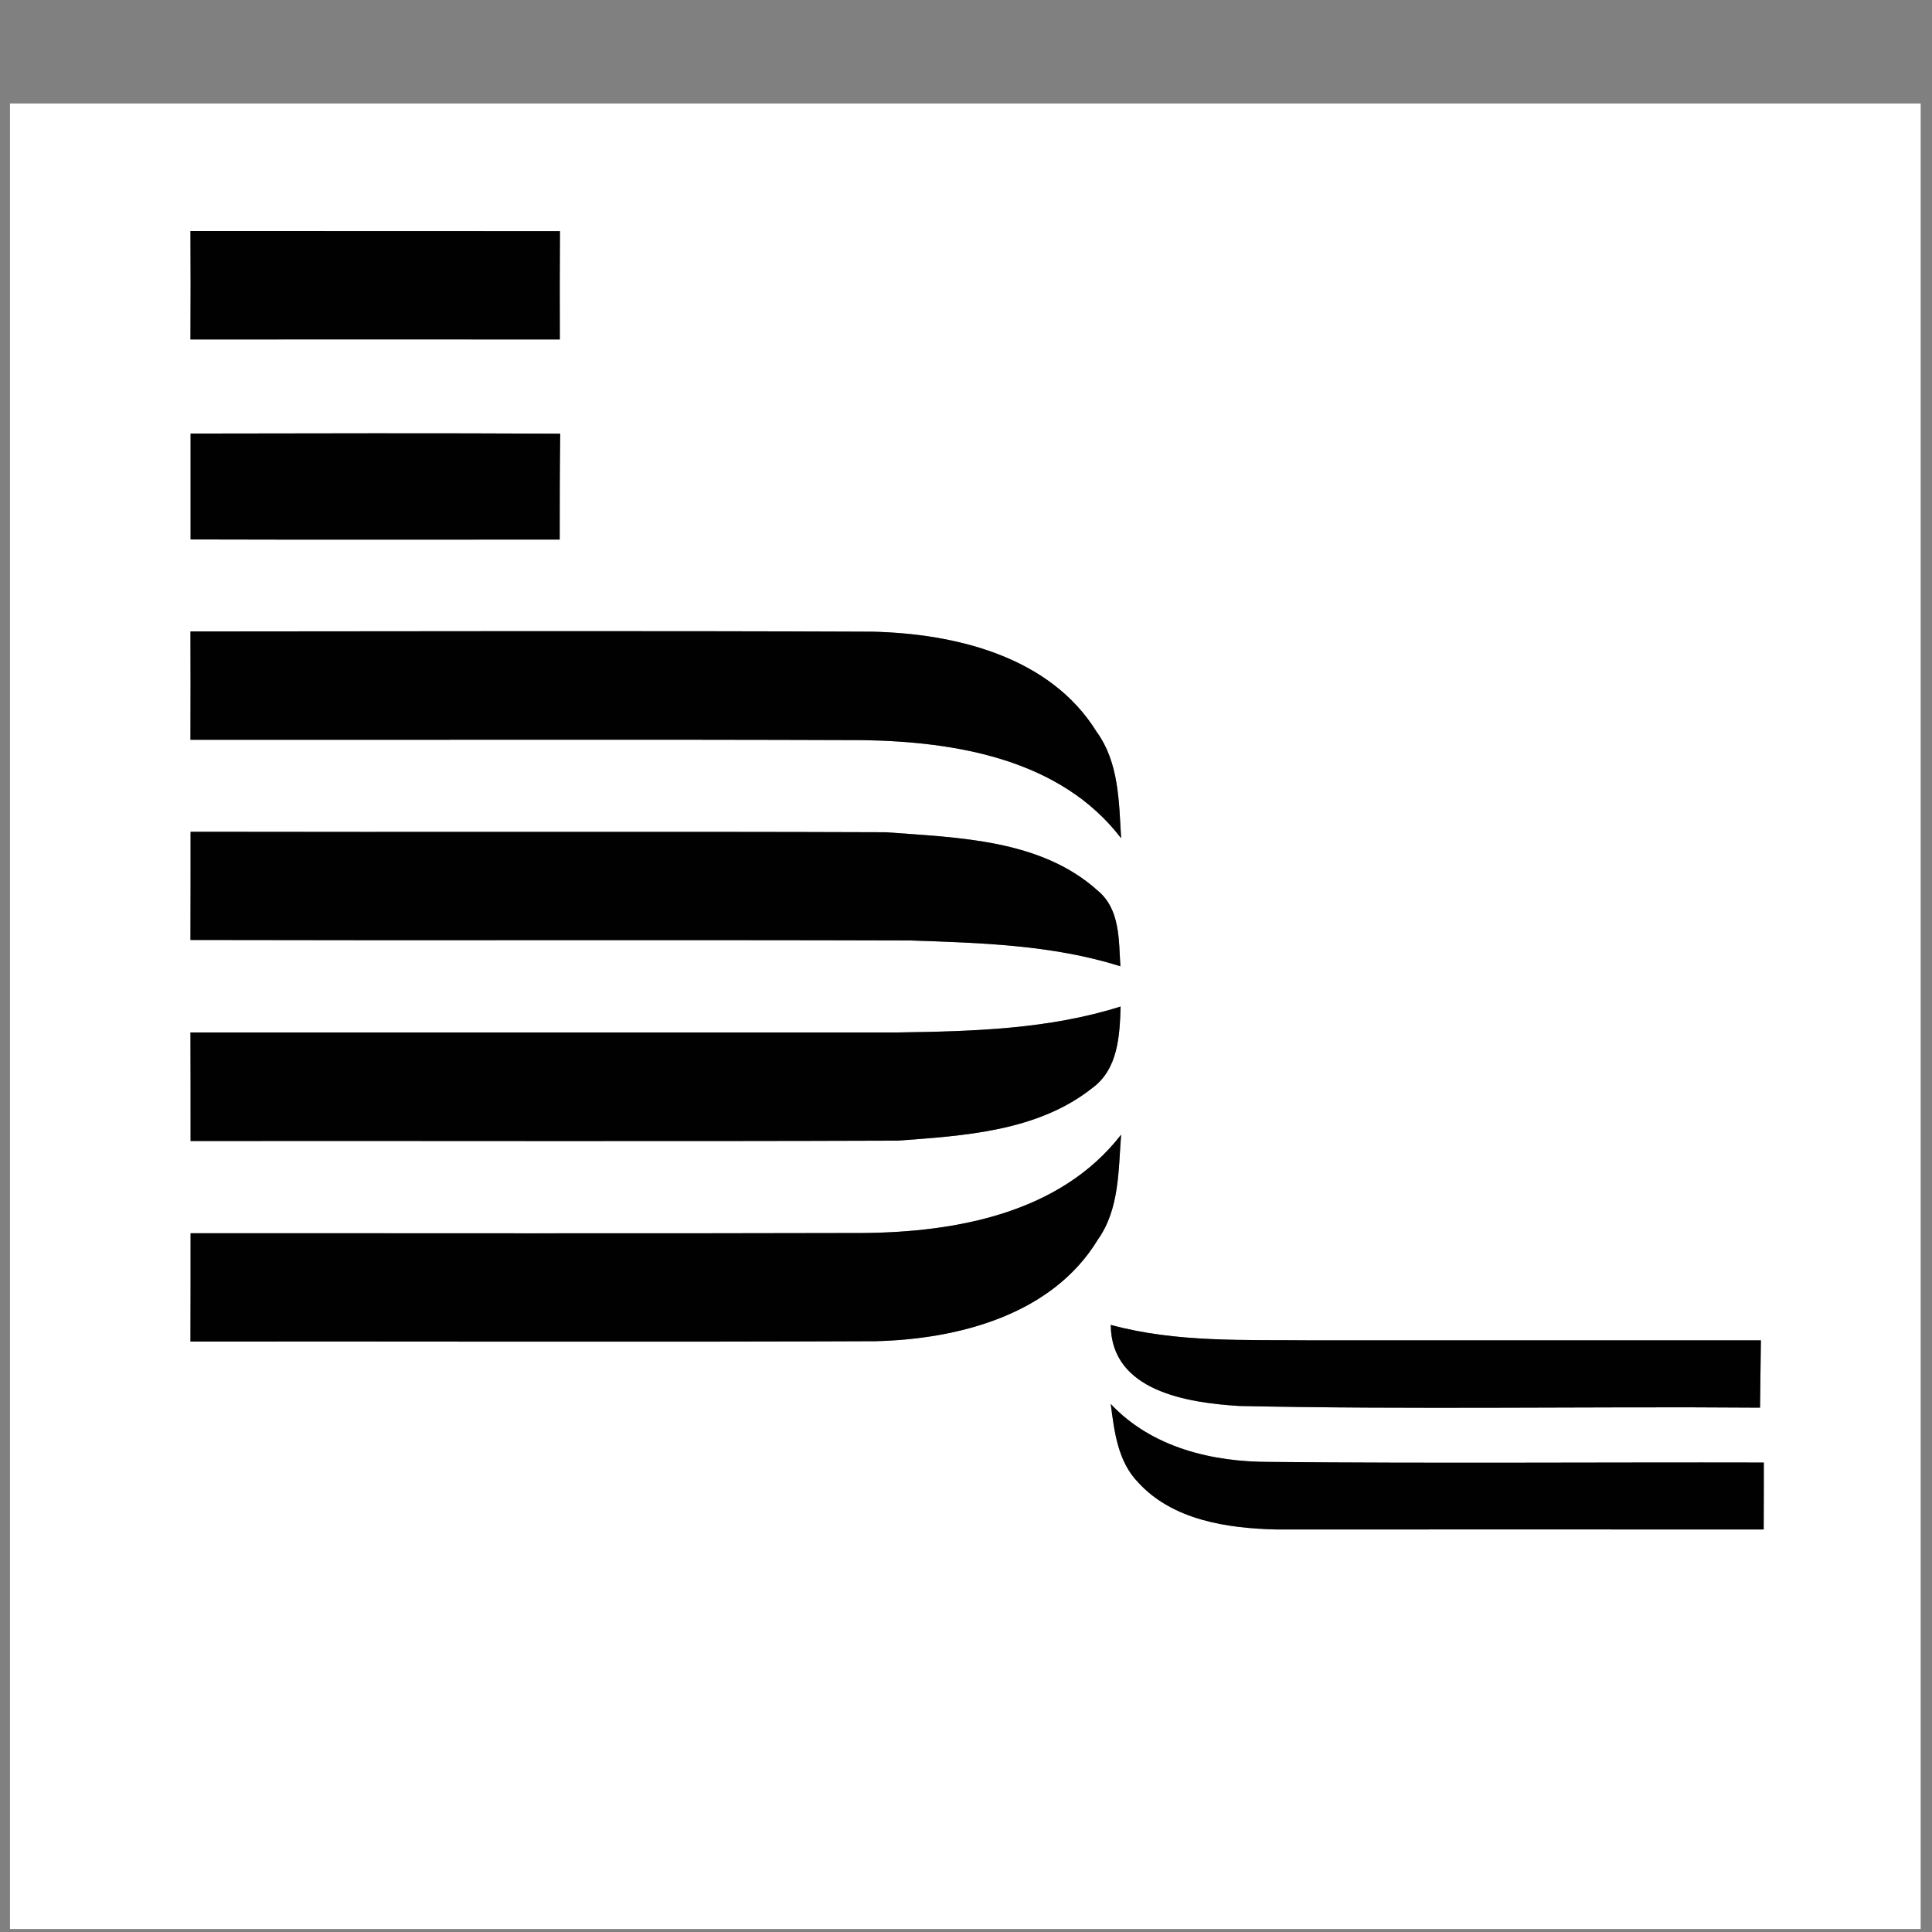 <?xml version="1.0" encoding="UTF-8" standalone="no"?>
<svg
   xmlns:dc="http://purl.org/dc/elements/1.1/"
   xmlns:cc="http://creativecommons.org/ns#"
   xmlns:rdf="http://www.w3.org/1999/02/22-rdf-syntax-ns#"
   xmlns:svg="http://www.w3.org/2000/svg"
   xmlns="http://www.w3.org/2000/svg"
   xmlns:sodipodi="http://sodipodi.sourceforge.net/DTD/sodipodi-0.dtd"
   xmlns:inkscape="http://www.inkscape.org/namespaces/inkscape"
   inkscape:version="1.0 (4035a4fb49, 2020-05-01)"
   sodipodi:docname="bem-m.svg"
   id="svg8"
   version="1.1"
   viewBox="0 0 31.75 31.75"
   height="120"
   width="120">
  <rect x="0" y="0" width="31.75" height="31.75" fill="#808080" stroke="none"/>
  <defs
     id="defs2" />
  <sodipodi:namedview
     inkscape:window-maximized="0"
     inkscape:window-y="0"
     inkscape:window-x="182"
     inkscape:window-height="1040"
     inkscape:window-width="1274"
     units="px"
     fit-margin-bottom="0"
     fit-margin-right="0"
     fit-margin-left="0"
     fit-margin-top="0"
     showgrid="false"
     inkscape:document-rotation="0"
     inkscape:current-layer="layer1"
     inkscape:document-units="mm"
     inkscape:cy="135.76471"
     inkscape:cx="89.465066"
     inkscape:zoom="2.8"
     inkscape:pageshadow="2"
     inkscape:pageopacity="0.0"
     borderopacity="1.0"
     bordercolor="#666666"
     pagecolor="#ffffff"
     id="base" />
  <g
     transform="translate(-74.851,-27.285)"
     id="layer1"
     inkscape:groupmode="layer"
     inkscape:label="Layer 1">
    <g
       transform="matrix(0.2,0,0,0.2,75.015,28.986)"
       id="g1085">
      <g
         id="#ffffffff">
        <path
           fill="#ffffff"
           opacity="1"
           d="M 0,0 H 157 V 150 H 0 V 0 m 14.83,10.48 c 0.01,2.97 0.02,5.94 0,8.91 10.12,-0.01 20.23,-0.01 30.35,0 -0.01,-2.97 -0.01,-5.93 0.01,-8.9 -10.12,-0.01 -20.24,0 -30.36,-0.01 m 0.01,16.64 c 0,2.9 0,5.8 0,8.7 10.11,0.03 20.22,0.01 30.33,0.01 0,-2.9 0,-5.8 0.04,-8.7 C 35.08,27.08 24.96,27.1 14.84,27.12 m -0.01,16.26 c 0.01,2.96 0.01,5.93 0,8.9 18.41,0.02 36.81,-0.04 55.21,0.03 7.68,0.12 16.29,1.56 21.26,8.06 C 91.12,57.38 91.13,54.16 89.29,51.63 85.46,45.43 77.68,43.56 70.87,43.4 52.19,43.32 33.51,43.37 14.83,43.38 m 0.01,16.46 c 0,2.96 0,5.93 -0.01,8.89 19.71,0.05 39.41,-0.02 59.11,0.04 5.81,0.2 11.71,0.36 17.3,2.12 C 91.1,68.73 91.23,66.2 89.37,64.67 84.68,60.45 77.91,60.33 71.96,59.88 52.92,59.81 33.88,59.88 14.84,59.84 m 58.14,16.49 c -19.38,0.01 -38.76,-0.01 -58.15,0 0.01,2.97 0.01,5.95 0.01,8.92 19.36,-0.02 38.72,0.04 58.08,-0.03 5.47,-0.4 11.5,-0.76 15.98,-4.3 2.16,-1.56 2.28,-4.31 2.36,-6.72 -5.9,1.87 -12.15,2.04 -18.28,2.13 m -2.94,16.48 c -18.4,0.05 -36.8,0.01 -55.2,0.02 0,2.96 0,5.93 -0.01,8.9 18.75,-0.02 37.51,0.05 56.26,-0.03 6.8,-0.16 14.54,-2.15 18.3,-8.35 1.78,-2.51 1.68,-5.69 1.91,-8.62 -4.99,6.45 -13.57,8.02 -21.26,8.08 m 20.41,7.55 c 0.03,5.46 6.32,6.39 10.51,6.66 14.28,0.31 28.56,0.03 42.84,0.14 0.03,-1.84 0.04,-3.69 0.07,-5.53 -12.29,0 -24.58,0 -36.87,0 -5.54,-0.06 -11.15,0.2 -16.55,-1.27 m 0,6.5 c 0.29,2.26 0.58,4.71 2.24,6.43 2.85,3.13 7.35,3.78 11.37,3.88 13.34,0 26.69,-0.01 40.04,0 0.01,-1.83 0.01,-3.67 0.01,-5.5 -13.52,-0.03 -27.04,0.08 -40.56,-0.05 -4.76,0.01 -9.72,-1.17 -13.1,-4.76 z"
           id="path1046" />
      </g>
      <g
         id="#010101ff">
        <path
           fill="#010101"
           opacity="1"
           d="m 14.83,10.48 c 10.12,0.01 20.24,0 30.36,0.01 -0.02,2.97 -0.02,5.93 -0.01,8.9 -10.12,-0.01 -20.23,-0.01 -30.35,0 0.02,-2.97 0.01,-5.94 0,-8.91 z"
           id="path1049" />
        <path
           fill="#010101"
           opacity="1"
           d="m 14.84,27.12 c 10.12,-0.02 20.24,-0.04 30.37,0.01 -0.04,2.9 -0.04,5.8 -0.04,8.7 -10.11,0 -20.22,0.02 -30.33,-0.01 0,-2.9 0,-5.8 0,-8.7 z"
           id="path1051" />
        <path
           fill="#010101"
           opacity="1"
           d="m 14.83,43.38 c 18.68,-0.01 37.36,-0.06 56.04,0.02 6.81,0.16 14.59,2.03 18.42,8.23 1.84,2.53 1.83,5.75 2.01,8.74 -4.97,-6.5 -13.58,-7.94 -21.26,-8.06 -18.4,-0.07 -36.8,-0.01 -55.21,-0.03 0.01,-2.97 0.01,-5.94 0,-8.9 z"
           id="path1053" />
        <path
           fill="#010101"
           opacity="1"
           d="m 14.84,59.84 c 19.04,0.04 38.08,-0.03 57.12,0.04 5.95,0.45 12.72,0.57 17.41,4.79 1.86,1.53 1.73,4.06 1.87,6.22 -5.59,-1.76 -11.49,-1.92 -17.3,-2.12 -19.7,-0.06 -39.4,0.01 -59.11,-0.04 0.01,-2.96 0.01,-5.93 0.01,-8.89 z"
           id="path1055" />
        <path
           fill="#010101"
           opacity="1"
           d="m 72.98,76.33 c 6.13,-0.09 12.38,-0.26 18.28,-2.13 -0.08,2.41 -0.2,5.16 -2.36,6.72 -4.48,3.54 -10.51,3.9 -15.98,4.3 -19.36,0.07 -38.72,0.01 -58.08,0.03 0,-2.97 0,-5.95 -0.01,-8.92 19.39,-0.01 38.77,0.01 58.15,0 z"
           id="path1057" />
        <path
           fill="#010101"
           opacity="1"
           d="m 70.04,92.81 c 7.69,-0.06 16.27,-1.63 21.26,-8.08 -0.23,2.93 -0.13,6.11 -1.91,8.62 -3.76,6.2 -11.5,8.19 -18.3,8.35 -18.75,0.08 -37.51,0.01 -56.26,0.03 0.01,-2.97 0.01,-5.94 0.01,-8.9 18.4,-0.01 36.8,0.03 55.2,-0.02 z"
           id="path1059" />
        <path
           fill="#010101"
           opacity="1"
           d="m 90.45,100.36 c 5.4,1.47 11.01,1.21 16.55,1.27 12.29,0 24.58,0 36.87,0 -0.03,1.84 -0.04,3.69 -0.07,5.53 -14.28,-0.11 -28.56,0.17 -42.84,-0.14 -4.19,-0.27 -10.48,-1.2 -10.51,-6.66 z"
           id="path1061" />
        <path
           fill="#010101"
           opacity="1"
           d="m 90.45,106.86 c 3.38,3.59 8.34,4.77 13.1,4.76 13.52,0.13 27.04,0.02 40.56,0.05 0,1.83 0,3.67 -0.01,5.5 -13.35,-0.01 -26.7,0 -40.04,0 -4.02,-0.1 -8.52,-0.75 -11.37,-3.88 -1.66,-1.72 -1.95,-4.17 -2.24,-6.43 z"
           id="path1063" />
      </g>
    </g>
  </g>
</svg>
